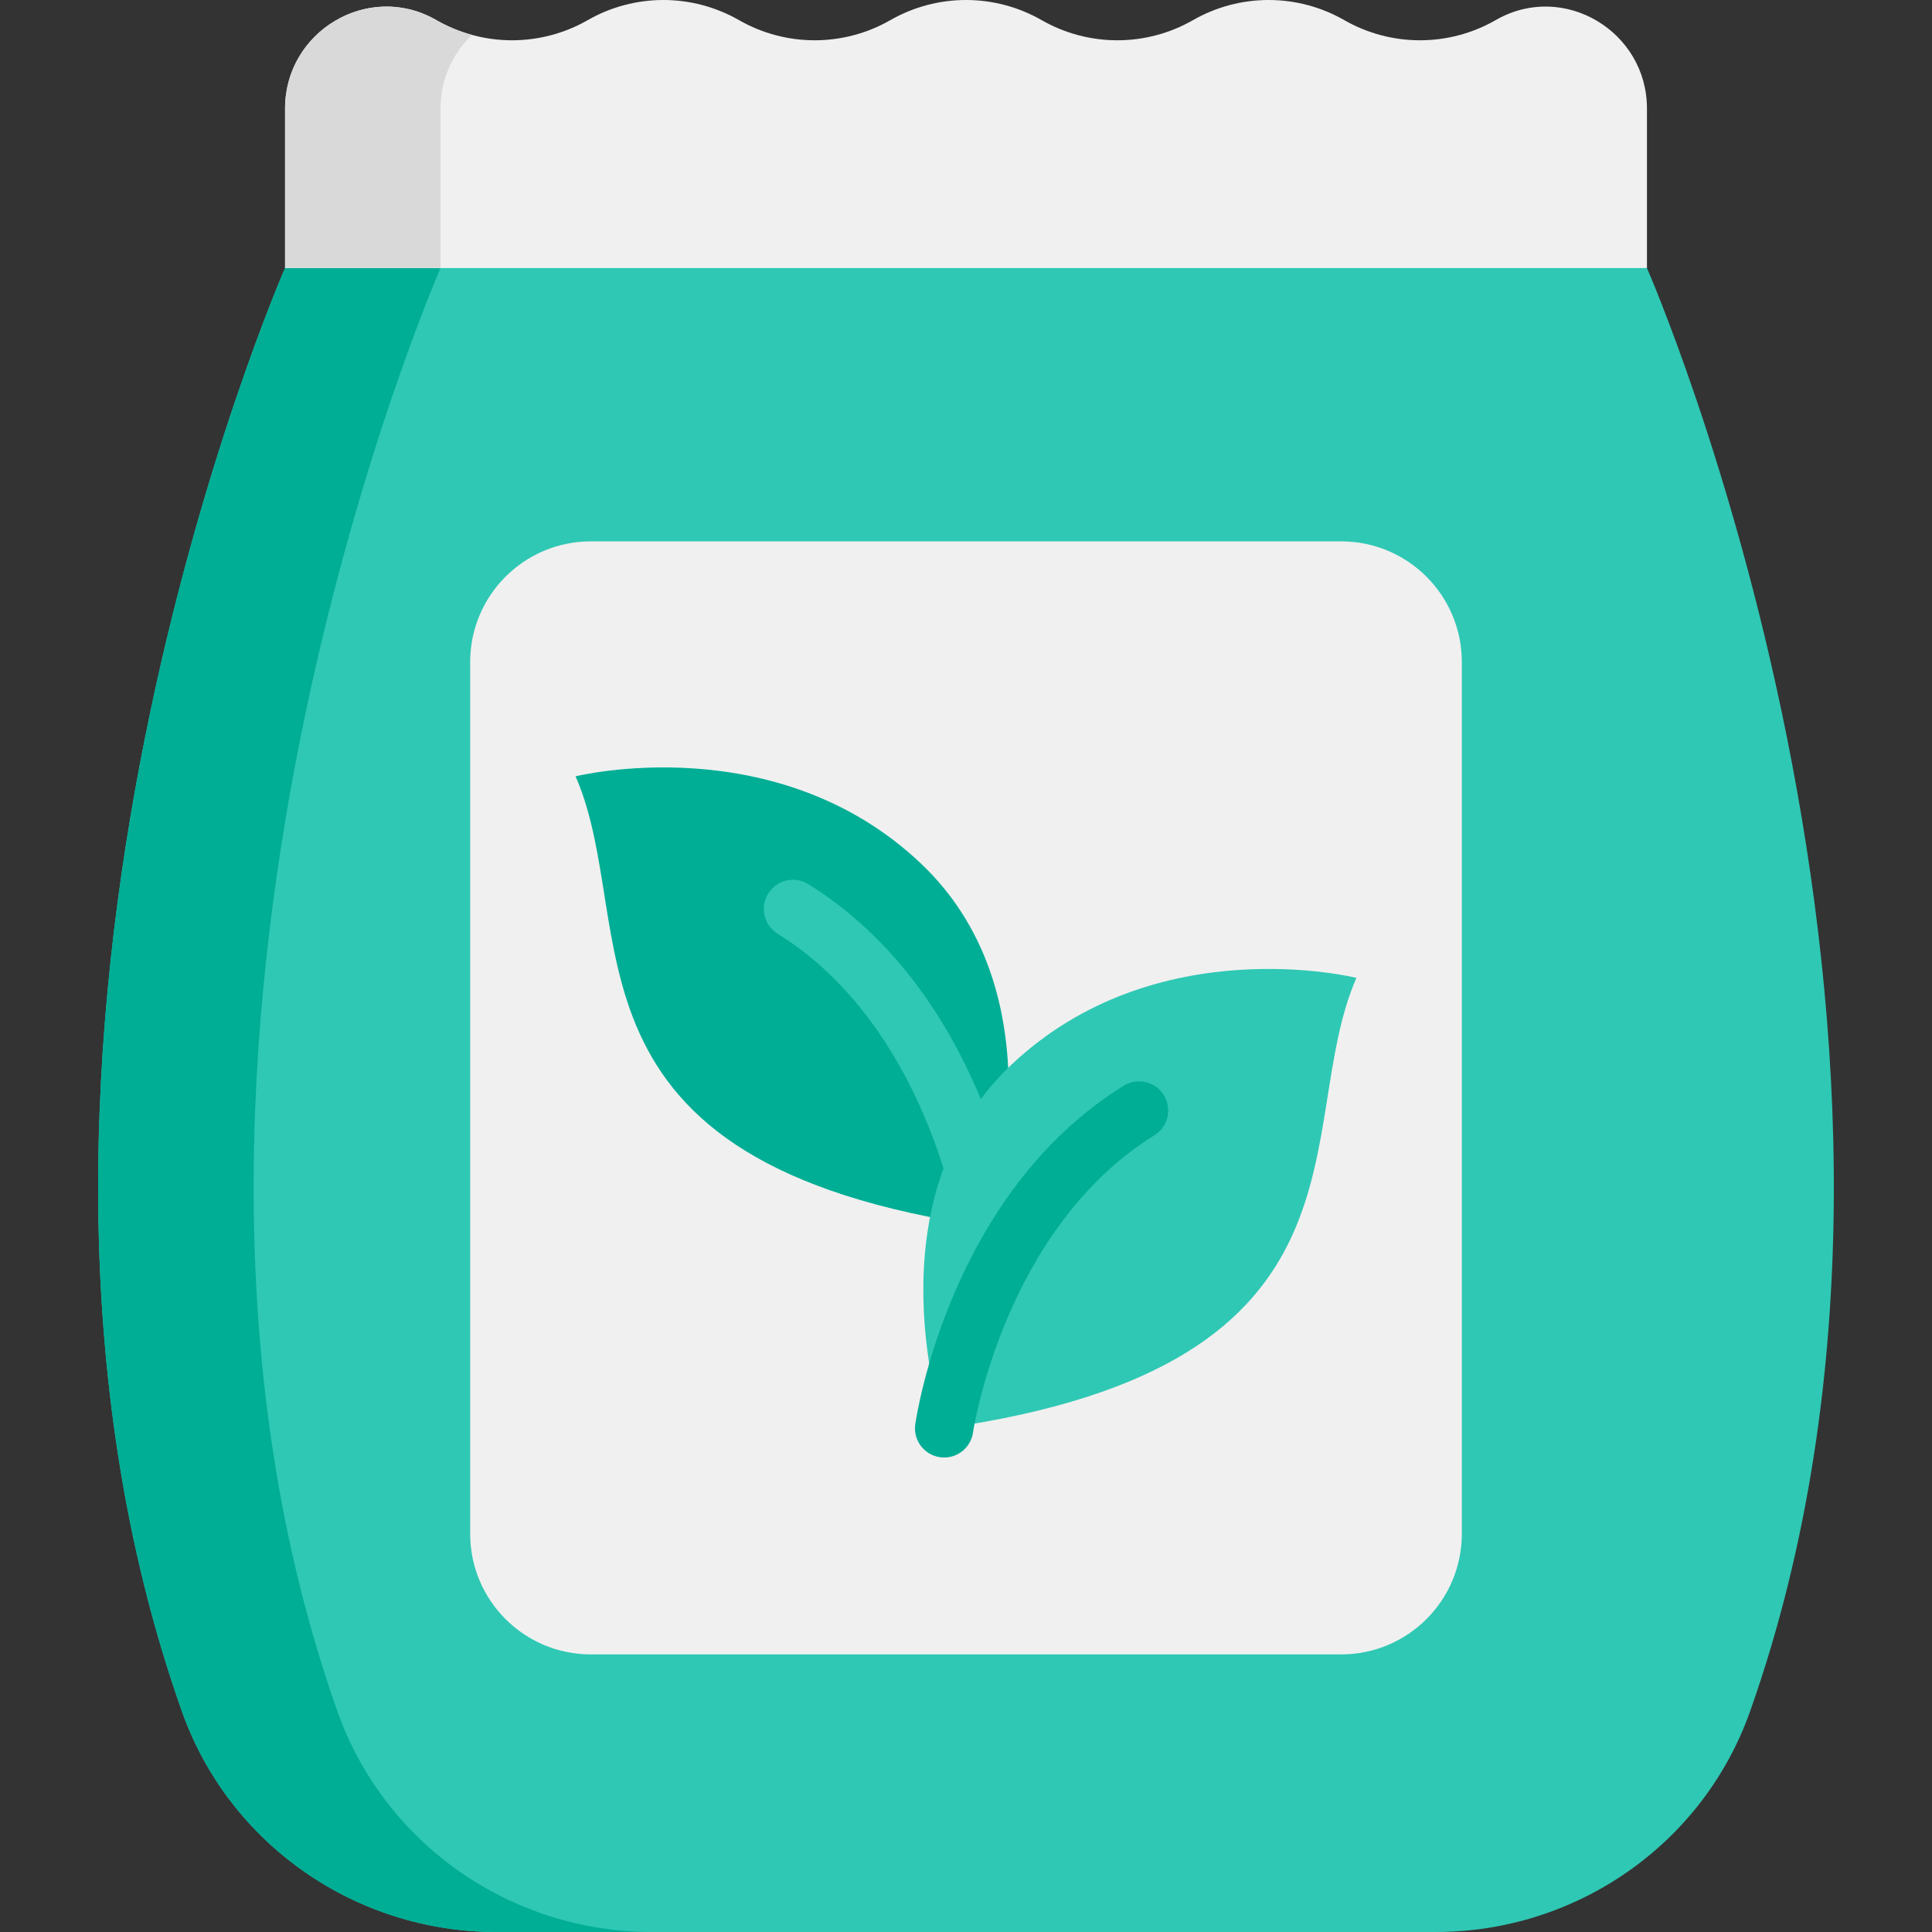 <?xml version="1.0" encoding="iso-8859-1"?>
<!-- Generator: Adobe Illustrator 19.0.0, SVG Export Plug-In . SVG Version: 6.00 Build 0)  -->
<svg version="1.1" id="Capa_1" xmlns="http://www.w3.org/2000/svg" xmlns:xlink="http://www.w3.org/1999/xlink" x="0px" y="0px"
	 viewBox="0 0 512 512" style="enable-background:new 0 0 512 512;" xml:space="preserve">
<rect x="0" y="0" width="512" height="512" fill="#333333" stroke="none"/>
<path style="fill:#2FC8B4;" d="M436.459,71.034L256,35.517L75.542,71.034c0,0-90.018,205.211-27.34,382.464
	C60.645,488.686,94.194,512,131.516,512h248.967c37.323,0,70.872-23.314,83.315-58.502
	C526.477,276.245,436.459,71.034,436.459,71.034z"/>
<path style="fill:#00AE95;" d="M89.409,453.498c-62.677-177.254,27.34-382.464,27.34-382.464l159.855-31.462L256,35.518
	L75.542,71.034c0,0-90.018,205.21-27.34,382.464C60.645,488.687,94.194,512,131.517,512h41.207
	C135.401,512,101.852,488.687,89.409,453.498z"/>
<path style="fill:#F0F0F0;" d="M355.428,143.467H156.572c-17.658,0-31.973,14.314-31.973,31.973v231.023
	c0,17.658,14.314,31.973,31.973,31.973h198.855c17.658,0,31.973-14.314,31.973-31.973V175.441
	C387.401,157.783,373.086,143.467,355.428,143.467z"/>
<path style="fill:#00AE95;" d="M261.794,325.122c-117.638-16.756-91.807-79.59-109.261-119.384c0,0,53.059-13.265,91.457,23.039
	S261.794,325.122,261.794,325.122z"/>
<g>
	<path style="fill:#2FC8B4;" d="M261.785,332.849c-3.778,0-7.079-2.772-7.637-6.619c-0.083-0.565-8.352-54.128-48.077-78.787
		c-3.625-2.251-4.74-7.013-2.49-10.64c2.251-3.625,7.012-4.74,10.64-2.49c45.944,28.52,54.864,87.222,55.222,89.708
		c0.607,4.224-2.324,8.14-6.548,8.747C262.521,332.824,262.151,332.849,261.785,332.849z"/>
	<path style="fill:#2FC8B4;" d="M250.207,378.531c117.638-16.756,91.807-79.59,109.261-119.384c0,0-53.059-13.265-91.457,23.039
		S250.207,378.531,250.207,378.531z"/>
</g>
<path style="fill:#00AE95;" d="M250.216,386.258c-0.366,0-0.736-0.026-1.109-0.079c-4.224-0.607-7.156-4.523-6.548-8.747
	c0.357-2.485,9.278-61.189,55.222-89.707c3.625-2.251,8.389-1.136,10.64,2.49c2.251,3.625,1.136,8.389-2.49,10.64
	c-39.89,24.761-47.999,78.24-48.075,78.778C257.301,383.481,253.996,386.258,250.216,386.258z"/>
<path style="fill:#F0F0F0;" d="M396.73,5.126c-0.125,0.07-0.249,0.14-0.373,0.211l0,0c-12.42,7.116-27.682,7.116-40.102,0
	s-27.682-7.116-40.102,0l0,0c-12.42,7.116-27.682,7.116-40.102,0l0,0c-12.42-7.116-27.682-7.116-40.102,0l0,0
	c-12.42,7.116-27.682,7.116-40.102,0s-27.682-7.116-40.102,0s-27.682,7.116-40.102,0l0,0c-0.125-0.071-0.248-0.141-0.373-0.211
	c-17.8-9.949-39.73,3.228-39.73,23.618v42.29h360.917v-42.29C436.459,8.354,414.53-4.823,396.73,5.126z"/>
<path style="fill:#D9D9D9;" d="M125.095,9.248c-3.263-0.889-6.442-2.186-9.452-3.911l0,0c-0.125-0.071-0.248-0.141-0.374-0.211
	C97.471-4.823,75.542,8.354,75.542,28.744v42.29h41.207v-42.29C116.749,20.856,120.039,14.056,125.095,9.248z"/>
<g>
</g>
<g>
</g>
<g>
</g>
<g>
</g>
<g>
</g>
<g>
</g>
<g>
</g>
<g>
</g>
<g>
</g>
<g>
</g>
<g>
</g>
<g>
</g>
<g>
</g>
<g>
</g>
<g>
</g>
</svg>
